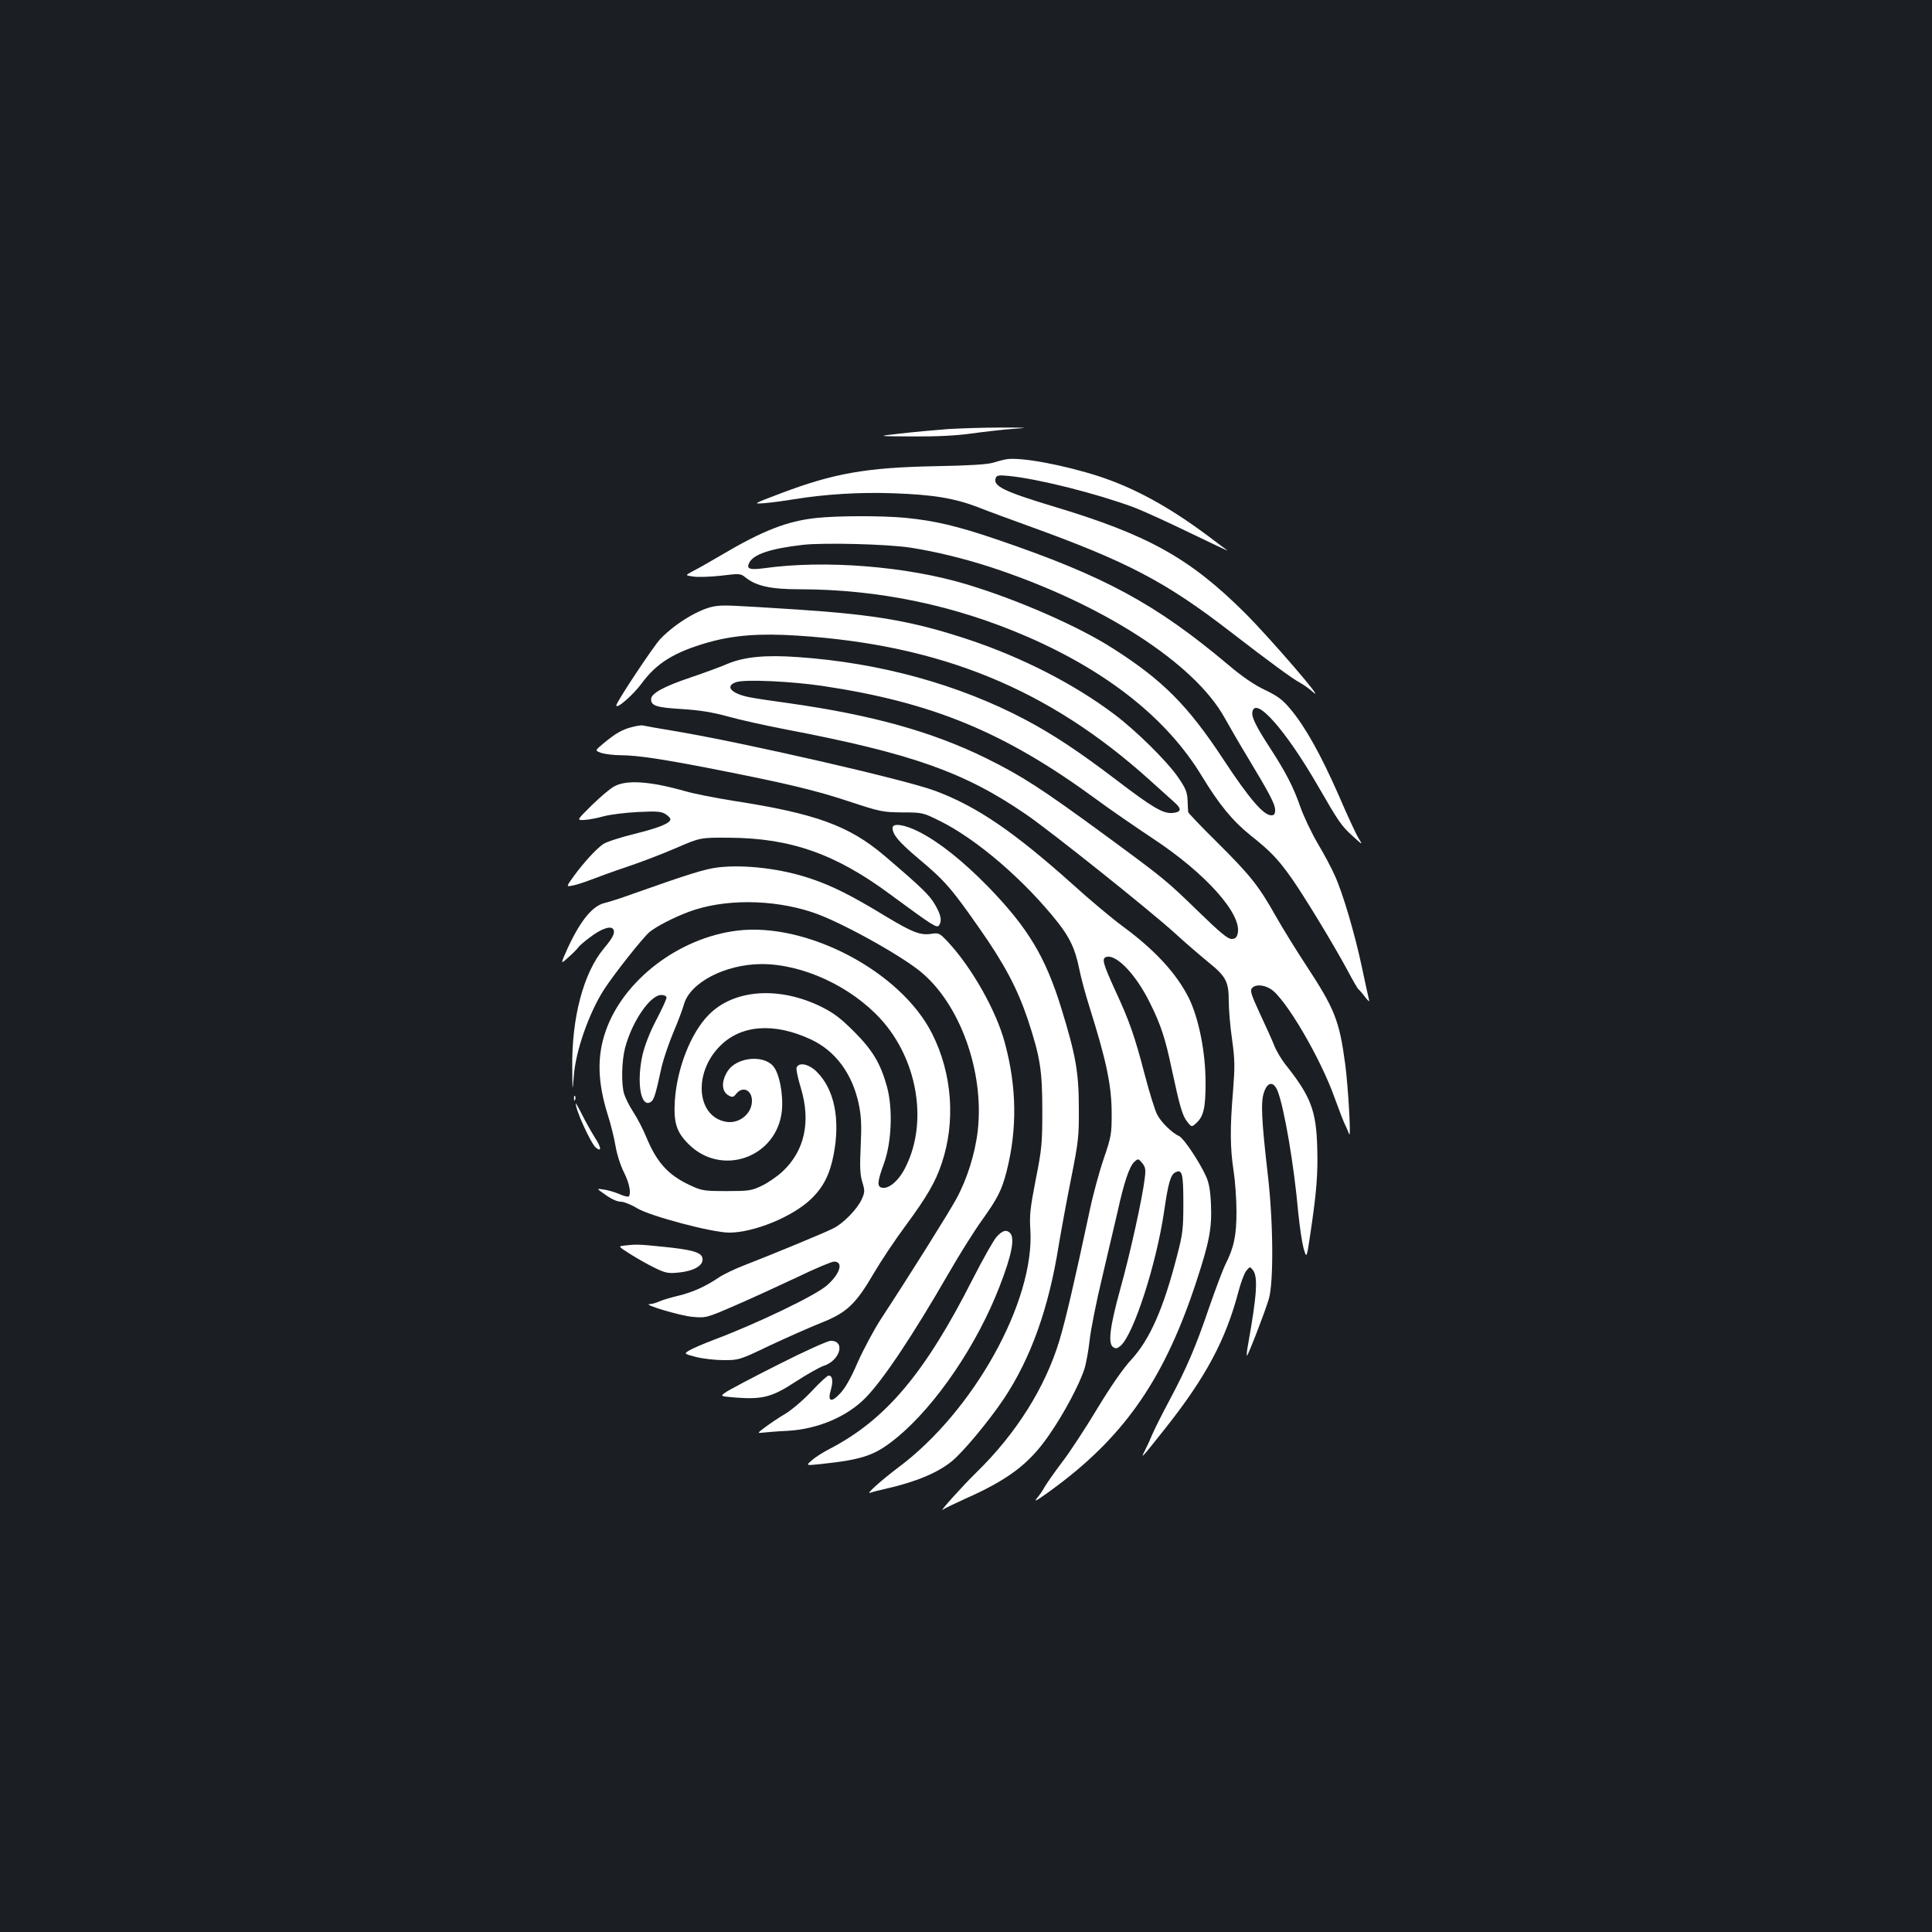 <?xml version="1.0" standalone="no"?>
<!DOCTYPE svg PUBLIC "-//W3C//DTD SVG 20010904//EN"
 "http://www.w3.org/TR/2001/REC-SVG-20010904/DTD/svg10.dtd">
<svg version="1.0" xmlns="http://www.w3.org/2000/svg"
 width="1000pt" height="1000pt" viewBox="0 0 1000 1000"
 preserveAspectRatio="xMidYMid meet">
<rect width="100%" height="100%" fill="#1b1f23"/>
<g transform="translate(0,1000) scale(0.1,-0.1)"
fill="#ffffff" stroke="none">
<path d="M4905 7779 c-66 -5 -176 -15 -245 -23 -125 -14 -125 -14 62 -15 124
-1 227 4 305 15 65 9 161 20 213 24 89 6 85 7 -60 7 -85 0 -209 -4 -275 -8z"/>
<path d="M5210 7623 c-14 -2 -45 -10 -70 -18 -31 -9 -125 -15 -300 -18 -357
-7 -526 -37 -800 -141 -145 -55 -145 -55 -80 -50 36 3 103 12 150 20 163 26
333 37 510 31 210 -7 322 -26 444 -73 50 -20 165 -62 256 -95 515 -186 712
-289 1050 -550 198 -153 324 -245 359 -263 17 -9 48 -31 68 -49 72 -62 -222
279 -351 408 -287 286 -503 407 -998 555 -254 77 -310 105 -294 146 5 14 16
16 73 10 153 -16 450 -91 639 -161 53 -20 186 -81 295 -134 110 -53 196 -94
192 -90 -5 3 -51 38 -103 77 -203 151 -378 246 -560 306 -182 59 -406 101
-480 89z"/>
<path d="M4225 7319 c-150 -16 -277 -65 -493 -193 -59 -35 -125 -72 -147 -83
-39 -21 -39 -21 2 -27 22 -4 87 -2 143 4 98 12 103 12 129 -9 54 -44 131 -61
276 -61 412 0 808 -83 1183 -246 418 -182 724 -426 902 -720 92 -151 160 -233
253 -308 102 -81 141 -121 211 -220 64 -90 220 -347 292 -481 26 -49 51 -93
56 -96 4 -3 20 -21 34 -40 16 -21 24 -26 20 -14 -3 11 -19 85 -36 165 -37 175
-99 386 -141 478 -16 37 -56 112 -89 167 -32 55 -73 141 -90 190 -35 101 -76
180 -156 303 -71 109 -96 159 -92 185 13 89 172 -90 342 -385 105 -182 119
-203 180 -258 50 -45 50 -45 28 -9 -12 19 -59 120 -104 225 -92 209 -172 352
-248 443 -41 49 -66 68 -133 100 -55 26 -118 69 -192 132 -374 314 -638 457
-1196 647 -203 69 -320 97 -475 112 -125 11 -342 11 -459 -1z m490 -154 c128
-20 271 -55 408 -99 579 -189 1059 -498 1216 -782 24 -43 77 -135 119 -204
112 -186 142 -242 142 -272 0 -22 -5 -28 -20 -28 -40 0 -114 86 -247 288 -184
280 -314 411 -573 576 -178 114 -490 251 -755 331 -310 94 -736 128 -1049 84
-77 -10 -95 -4 -77 30 23 43 112 72 277 91 110 12 439 4 559 -15z"/>
<path d="M3700 6862 c-78 -12 -204 -88 -282 -169 -35 -37 -228 -327 -228 -344
0 -22 86 53 130 112 77 106 169 163 342 213 133 38 269 49 466 36 743 -48
1299 -276 1821 -746 53 -48 111 -100 129 -116 40 -35 37 -52 -9 -56 -49 -4
-102 27 -291 171 -190 145 -329 237 -471 312 -344 182 -754 295 -1178 324
-167 12 -276 1 -361 -34 -34 -15 -121 -47 -192 -71 -140 -47 -206 -83 -206
-113 0 -34 27 -43 158 -51 94 -6 157 -16 238 -38 60 -17 195 -47 299 -67 654
-125 926 -221 1244 -439 129 -88 642 -498 771 -615 52 -48 130 -115 174 -151
92 -74 106 -101 106 -202 0 -40 7 -129 17 -197 15 -108 15 -143 5 -270 -16
-190 -15 -294 3 -411 8 -52 15 -147 15 -211 0 -124 -13 -186 -57 -273 -13 -26
-51 -127 -84 -222 -70 -206 -117 -315 -207 -484 -37 -69 -76 -147 -88 -175
-11 -27 -29 -66 -39 -85 -23 -45 -17 -39 105 115 211 266 315 460 381 713 12
45 30 93 40 105 19 22 19 22 34 3 27 -35 21 -128 -25 -385 -6 -30 -8 -56 -6
-58 4 -4 89 214 113 292 26 87 24 403 -6 655 -31 269 -36 367 -19 415 18 56
50 60 71 8 34 -87 85 -382 107 -633 7 -69 19 -150 27 -180 16 -55 16 -55 34
65 33 220 41 314 37 453 -5 194 -33 267 -166 434 -20 26 -46 69 -56 95 -10 26
-44 101 -74 165 -45 98 -53 120 -42 133 17 21 59 19 97 -4 76 -47 259 -359
332 -566 18 -49 40 -108 50 -130 11 -22 21 -47 24 -55 11 -29 -5 247 -20 360
-31 230 -53 286 -208 522 -46 70 -114 180 -151 245 -90 160 -133 213 -306 385
-81 80 -148 150 -148 155 -1 4 -2 31 -3 60 -2 43 -10 63 -50 121 -56 81 -217
241 -331 326 -207 156 -476 293 -751 385 -287 95 -478 129 -887 156 -361 23
-380 24 -428 17z m555 -412 c570 -85 942 -238 1415 -584 74 -55 207 -146 294
-204 277 -182 467 -395 442 -495 -5 -20 -13 -27 -32 -27 -19 0 -60 34 -167
138 -172 167 -178 172 -491 402 -322 236 -428 305 -611 395 -278 137 -589 224
-1020 285 -82 11 -175 25 -205 31 -97 19 -131 59 -67 79 46 14 278 4 442 -20z"/>
<path d="M3268 6236 c-51 -14 -82 -32 -146 -85 -43 -36 -43 -36 -10 -48 18 -6
65 -12 103 -12 88 -1 214 -20 475 -71 378 -74 532 -111 704 -168 163 -54 176
-56 276 -57 103 0 107 -1 190 -42 195 -95 445 -311 619 -532 60 -78 86 -134
106 -231 9 -47 34 -139 55 -205 87 -277 114 -404 114 -550 0 -103 -2 -118 -41
-232 -23 -67 -56 -188 -73 -270 -79 -370 -125 -567 -157 -673 -73 -241 -223
-480 -428 -680 -71 -69 -200 -213 -175 -194 8 6 60 31 115 56 225 100 332 181
434 329 77 110 159 265 184 344 9 28 21 95 27 149 6 55 35 201 65 325 29 124
65 278 80 341 33 151 61 233 86 256 20 18 21 18 41 -6 17 -21 19 -33 13 -80
-12 -102 -76 -392 -127 -574 -54 -196 -64 -281 -36 -299 13 -9 22 -7 39 8 67
60 183 418 224 692 21 147 34 192 57 204 37 20 43 -3 43 -159 0 -134 -3 -159
-34 -277 -69 -268 -140 -429 -235 -532 -42 -45 -105 -136 -176 -253 -60 -100
-143 -227 -184 -280 -41 -54 -81 -112 -90 -128 -8 -16 -28 -44 -43 -62 -16
-20 28 9 112 72 356 268 558 565 720 1063 65 198 78 270 73 389 -3 73 -10 114
-26 148 -32 72 -114 195 -138 207 -38 17 -95 73 -115 113 -11 21 -40 114 -64
206 -52 200 -80 279 -151 432 -64 140 -72 168 -50 176 51 20 157 -90 230 -241
55 -110 78 -182 111 -339 42 -196 55 -240 80 -272 23 -29 23 -29 49 -5 36 34
46 78 46 207 0 158 -35 333 -87 439 -64 127 -175 248 -344 372 -53 39 -168
135 -255 214 -306 274 -498 405 -712 485 -153 58 -991 250 -1350 310 -84 14
-158 27 -165 29 -7 2 -33 -2 -59 -9z"/>
<path d="M3180 5930 c-20 -10 -72 -54 -116 -97 -80 -79 -80 -79 -39 -77 22 1
68 10 100 19 33 9 113 19 177 22 99 5 121 3 143 -11 14 -9 25 -21 25 -26 0
-21 -57 -44 -185 -76 -74 -18 -147 -42 -163 -53 -38 -27 -100 -95 -150 -163
-42 -58 -42 -58 -10 -52 18 3 62 17 98 31 36 14 121 45 190 68 69 23 181 66
250 96 125 54 125 54 275 53 318 -2 551 -84 835 -295 220 -162 240 -175 251
-158 15 24 10 52 -21 106 -29 50 -68 88 -260 252 -184 157 -357 220 -784 286
-94 15 -206 37 -250 50 -180 51 -302 60 -366 25z"/>
<path d="M4620 5715 c0 -35 31 -72 135 -160 134 -112 169 -152 313 -358 132
-188 198 -314 252 -474 64 -194 75 -263 75 -473 0 -170 -3 -199 -34 -355 -28
-145 -33 -183 -28 -259 24 -370 -294 -942 -684 -1232 -84 -63 -169 -139 -146
-131 10 4 48 14 85 22 153 35 266 82 339 142 57 46 191 207 269 323 140 211
232 468 284 795 12 72 40 225 63 340 39 196 42 221 41 370 0 184 -16 274 -90
514 -83 270 -174 420 -383 635 -129 131 -248 226 -353 280 -74 38 -138 48
-138 21z"/>
<path d="M3713 5510 c-67 -9 -151 -35 -439 -137 -60 -22 -124 -42 -141 -46
-64 -13 -127 -89 -194 -233 -39 -87 -39 -87 3 -49 24 21 46 44 50 50 4 7 31
31 61 53 61 47 113 64 123 39 7 -19 -5 -42 -51 -97 -105 -126 -167 -359 -163
-620 1 -124 1 -124 8 -40 9 129 78 325 155 446 52 81 200 268 237 300 36 29
124 75 202 104 181 68 433 67 641 -2 135 -44 444 -214 557 -305 206 -166 333
-519 299 -824 -14 -122 -56 -254 -112 -356 -38 -70 -243 -397 -386 -615 -38
-58 -93 -161 -123 -228 -35 -82 -66 -136 -92 -163 -47 -50 -66 -41 -47 21 12
43 8 72 -12 72 -7 0 -46 -36 -87 -80 -41 -44 -103 -97 -136 -117 -34 -20 -80
-51 -104 -69 -44 -33 -44 -33 -10 -29 18 2 75 7 125 9 157 9 309 74 405 173
92 95 243 322 425 637 56 98 134 222 172 275 85 119 105 158 131 257 56 221
53 439 -10 670 -44 163 -170 386 -293 518 -43 46 -48 48 -84 43 -58 -10 -99 6
-245 94 -169 103 -271 154 -378 190 -154 53 -347 76 -487 59z"/>
<path d="M3815 5183 c-302 -37 -589 -257 -680 -520 -46 -131 -42 -265 11 -434
15 -46 33 -119 40 -161 7 -43 27 -104 44 -137 28 -56 38 -109 24 -124 -3 -3
-25 2 -47 12 -23 10 -60 21 -82 24 -39 6 -39 6 10 -28 29 -21 60 -35 78 -35
16 0 54 -15 85 -34 68 -41 389 -126 476 -126 127 0 326 81 422 172 65 62 99
128 119 232 35 183 4 337 -87 428 -41 41 -93 52 -105 22 -3 -8 7 -56 22 -105
53 -174 20 -326 -95 -433 -28 -26 -76 -59 -108 -74 -52 -25 -67 -27 -182 -27
-119 0 -128 2 -190 31 -113 53 -171 118 -225 249 -16 39 -46 97 -67 129 -21
32 -42 75 -48 95 -15 53 -12 169 5 236 36 137 130 275 188 275 16 0 27 -6 27
-14 0 -7 -24 -60 -54 -117 -34 -65 -60 -133 -71 -182 -31 -142 -8 -273 43
-241 17 11 25 36 57 184 10 41 37 121 61 178 24 56 48 121 54 143 31 113 213
208 402 209 212 0 460 -114 616 -284 190 -208 246 -531 131 -763 -33 -70 -85
-116 -121 -111 -30 4 -28 29 8 128 39 108 46 282 15 395 -33 120 -74 189 -171
286 -67 67 -103 95 -167 127 -220 109 -456 92 -586 -42 -92 -94 -163 -276
-174 -443 -7 -113 8 -162 70 -224 172 -173 459 -70 484 172 8 85 -13 195 -46
232 -53 59 -188 44 -234 -26 -35 -54 -33 -108 6 -128 17 -10 24 -8 38 10 34
42 83 18 81 -40 -2 -66 -68 -118 -136 -105 -150 28 -168 250 -32 389 109 113
282 126 473 37 127 -59 215 -178 248 -335 13 -64 15 -107 10 -216 -5 -107 -4
-147 8 -186 14 -46 14 -53 -3 -91 -23 -50 -94 -124 -147 -150 -40 -21 -321
-137 -463 -192 -47 -18 -105 -46 -129 -62 -71 -48 -135 -76 -207 -94 -38 -9
-83 -22 -101 -30 -17 -8 -39 -14 -50 -14 -44 0 159 -61 222 -66 69 -6 71 -6
225 61 85 37 229 103 320 146 91 44 175 79 187 79 51 0 31 -65 -39 -125 -62
-53 -363 -197 -581 -279 -53 -20 -111 -45 -128 -55 -30 -18 -30 -18 35 -35 36
-9 100 -16 143 -16 77 0 82 1 238 76 88 41 207 94 265 117 132 52 179 96 273
257 37 63 110 173 163 244 112 152 156 228 188 324 73 215 55 465 -49 671
-161 322 -649 579 -1010 534z"/>
<path d="M2971 4314 c0 -11 3 -14 6 -6 3 7 2 16 -1 19 -3 4 -6 -2 -5 -13z"/>
<path d="M2980 4289 c-1 -34 78 -207 104 -229 31 -25 29 0 -5 52 -18 29 -48
82 -66 118 -18 36 -33 62 -33 59z"/>
<path d="M5159 3599 c-15 -16 -71 -115 -124 -219 -248 -489 -450 -728 -740
-879 -33 -17 -75 -43 -92 -59 -33 -28 -33 -28 45 -20 223 24 283 45 399 141
200 167 411 478 527 779 63 162 80 250 54 276 -19 19 -38 14 -69 -19z"/>
<path d="M3232 3553 c-33 -4 -33 -4 30 -44 35 -22 91 -54 126 -71 55 -27 71
-30 121 -25 88 8 140 41 125 81 -10 25 -58 38 -194 52 -136 14 -148 14 -208 7z"/>
<path d="M4026 2936 c-135 -68 -258 -133 -272 -144 -27 -19 -27 -19 57 -26
137 -10 186 3 308 83 58 38 123 74 143 81 86 27 116 130 38 130 -16 0 -136
-54 -274 -124z"/>
</g>
</svg>
